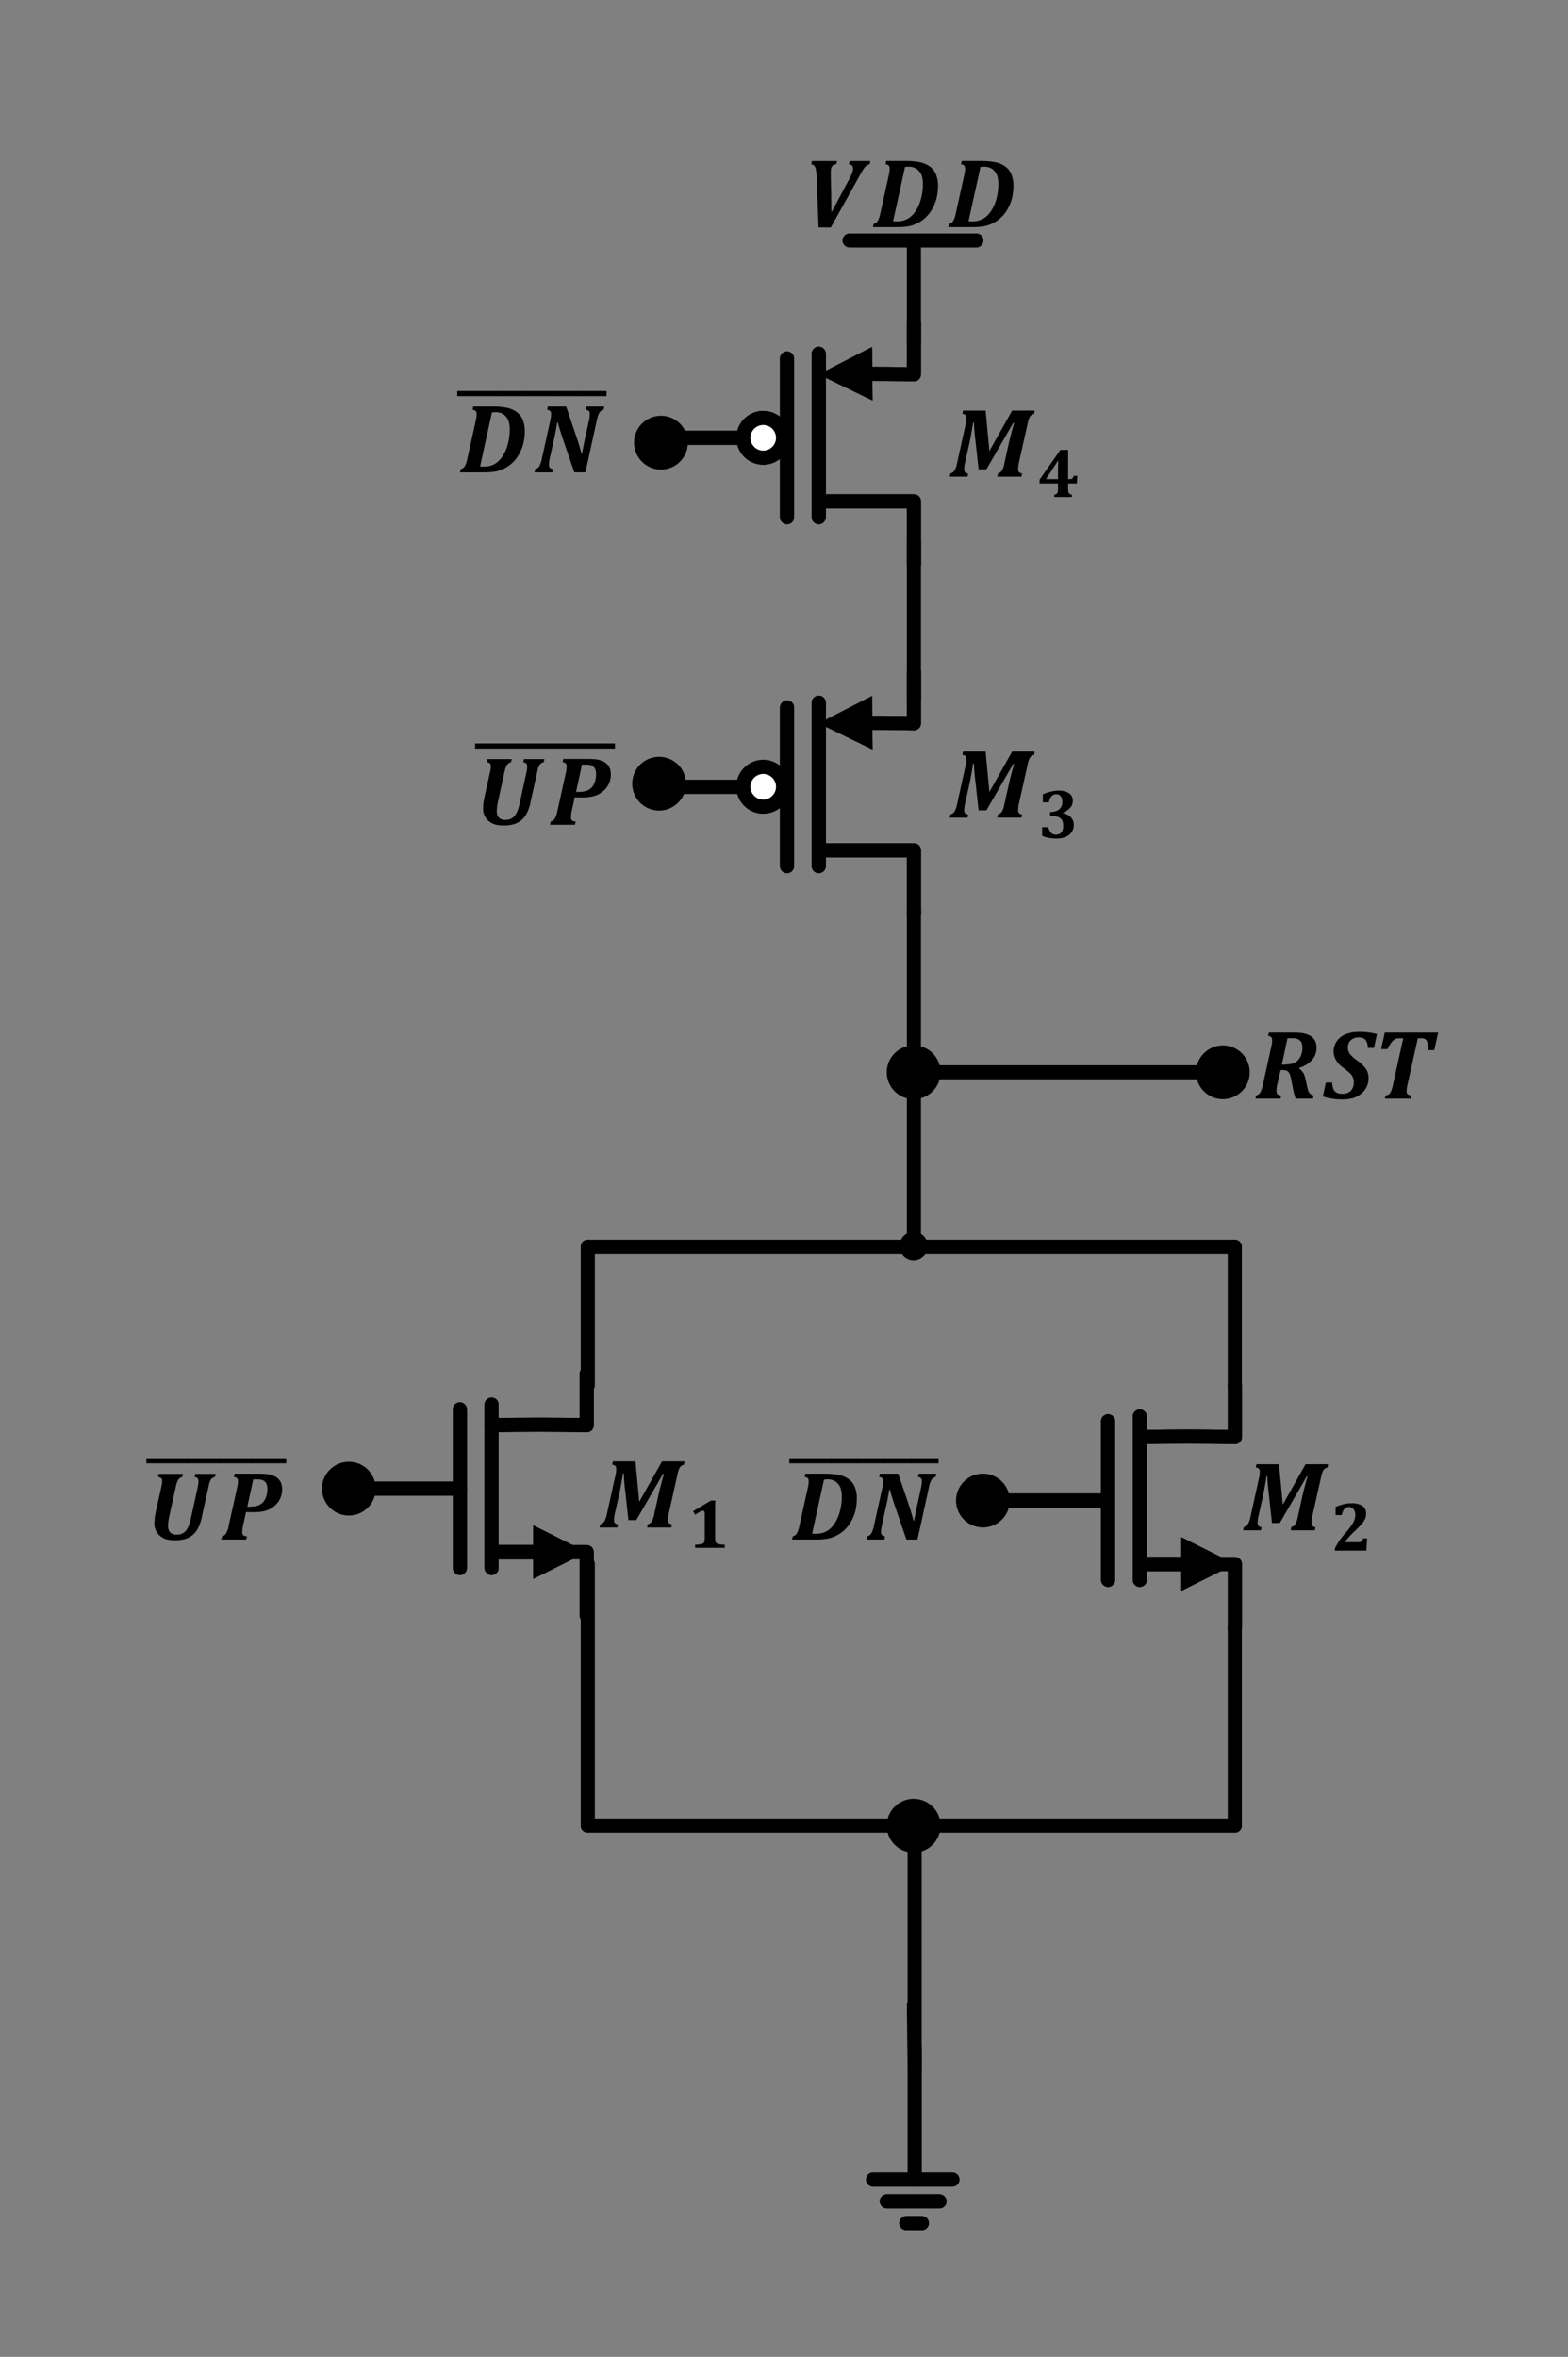 <svg xmlns="http://www.w3.org/2000/svg" xmlns:xlink="http://www.w3.org/1999/xlink" width="296.64" height="445.76" viewBox="0 0 222.48 334.32"><rect x="0" y="0" width="222.48" height="334.32" fill="#808080" stroke="none"/><clipPath id="a"><path transform="matrix(1 0 0 -1 0 334.32)" d="M0 334.32h222.48V0H0" fill-rule="evenodd"/></clipPath><g clip-path="url(#a)"><path stroke-width="2" stroke-linecap="round" stroke-linejoin="round" fill="none" stroke="#000" d="M129.77 290.605v18.563"/></g><path stroke-width="2" stroke-linecap="round" stroke-linejoin="round" fill="none" stroke="#000" d="M123.88 309.168h11.25M125.83 312.261h7.47M128.59 315.355h2.21"/><clipPath id="b"><path transform="matrix(1 0 0 -1 0 334.32)" d="M0 334.32h222.48V0H0" fill-rule="evenodd"/></clipPath><g clip-path="url(#b)"><path stroke-width="2" stroke-linecap="round" stroke-linejoin="round" fill="none" stroke="#000" d="M129.77 290.605v18.563"/></g><path stroke-width="2" stroke-linecap="round" stroke-linejoin="round" fill="none" stroke="#000" d="M123.88 309.168h11.25M125.83 312.261h7.47M128.59 315.355h2.21"/><clipPath id="c"><path transform="matrix(1 0 0 -1 0 334.32)" d="M0 334.32h222.48V0H0" fill-rule="evenodd"/></clipPath><g clip-path="url(#c)"><path stroke-width="2" stroke-linecap="round" stroke-linejoin="round" fill="none" stroke="#000" d="m129.77 292.855-.1-8.437"/></g><clipPath id="d"><path transform="matrix(1 0 0 -1 0 334.32)" d="M0 334.32h222.48V0H0" fill-rule="evenodd"/></clipPath><g clip-path="url(#d)"><path stroke-width="2" stroke-linecap="round" stroke-linejoin="round" fill="none" stroke="#000" d="M129.67 48.61V34.67"/></g><path stroke-width="2" stroke-linecap="round" stroke-linejoin="round" fill="none" stroke="#000" d="M120.54 34.11h18"/><clipPath id="e"><path transform="matrix(1 0 0 -1 0 334.32)" d="M114.45 315.32h30.1v-25.71h-30.1v25.71z" fill-rule="evenodd"/></clipPath><g clip-path="url(#e)"><clipPath id="f"><path transform="matrix(.996 0 0 -.994 114.45 44.71)" d="M0 0h30.21v25.867H0z" fill-rule="evenodd"/></clipPath><g clip-path="url(#f)"><clipPath id="g"><path transform="matrix(.996 0 0 -.994 114.45 44.71)" d="M0 .02h30.264v25.847H0z" fill-rule="evenodd"/></clipPath><g clip-path="url(#g)"><symbol id="h"><path d="M.366.457a.83.83 0 0 1 .047.095.137.137 0 0 1 .008.045c0 .024-.013.037-.041.04L.387.67h.208L.588.638a.08.08 0 0 1-.03-.014.11.11 0 0 1-.025-.025A.58.58 0 0 1 .5.545L.197 0H.074l-.02.522a.517.517 0 0 1-.005.05.133.133 0 0 1-.009.036.046.046 0 0 1-.016.02.051.051 0 0 1-.024.01L.007.67H.26L.252.638A.062.062 0 0 1 .22.627.053.053 0 0 1 .202.602.168.168 0 0 1 .197.555V.511L.201.34.203.16h.005l.158.297z"/></symbol><symbol id="i"><path d="m0 0 .007.032a.07.07 0 0 1 .04.028.231.231 0 0 1 .026.072l.089.403c.004.019.006.038.006.057 0 .013-.003.023-.01.03-.006.006-.016.01-.03.012l.006.033h.198a.752.752 0 0 0 .129-.01.273.273 0 0 0 .08-.026.206.206 0 0 0 .058-.042A.197.197 0 0 0 .64.518a.29.29 0 0 0 .015-.1.52.52 0 0 0-.014-.125.43.43 0 0 0-.044-.11A.348.348 0 0 0 .36.009.666.666 0 0 0 .24 0H0m.202.06A.437.437 0 0 1 .238.058c.042 0 .078.008.109.025.03.016.057.041.08.075a.402.402 0 0 1 .056.125.55.55 0 0 1 .02.148.274.274 0 0 1-.01.084A.143.143 0 0 1 .46.57.109.109 0 0 1 .416.6.162.162 0 0 1 .36.61L.323.607.203.06z"/></symbol><use xlink:href="#h" transform="matrix(14.086 0 0 -14.051 115.103 32.263)"/><use xlink:href="#i" transform="matrix(14.086 0 0 -14.051 123.857 32.215)"/><use xlink:href="#i" transform="matrix(14.086 0 0 -14.051 134.562 32.215)"/></g><clipPath id="j"><path transform="matrix(.996 0 0 -.994 114.45 44.71)" d="M0 .02h30.264v25.847H0z" fill-rule="evenodd"/></clipPath><g clip-path="url(#j)"><symbol id="k"><path d="M0 0z"/></symbol><use xlink:href="#k" transform="matrix(14.086 0 0 -14.051 144.608 32.215)"/></g></g></g><clipPath id="l"><path transform="matrix(1 0 0 -1 0 334.32)" d="M0 334.32h222.48V0H0" fill-rule="evenodd"/></clipPath><g clip-path="url(#l)"><path stroke-width="2" stroke-linecap="round" stroke-linejoin="round" fill="none" stroke="#000" d="M175.2 230.86v28.106"/></g><clipPath id="m"><path transform="matrix(1 0 0 -1 0 334.32)" d="M0 334.32h222.48V0H0" fill-rule="evenodd"/></clipPath><g clip-path="url(#m)"><path stroke-width="2" stroke-linecap="round" stroke-linejoin="round" fill="none" stroke="#000" d="M175.2 196.54v-19.68"/></g><clipPath id="n"><path transform="matrix(1 0 0 -1 0 334.32)" d="M0 334.32h222.48V0H0" fill-rule="evenodd"/></clipPath><g clip-path="url(#n)"><path stroke-width="2" stroke-linecap="round" stroke-linejoin="round" fill="none" stroke="#000" d="M83.4 196.54v-19.68"/></g><path d="M46.687 211.17c0-1.56 1.26-2.81 2.813-2.81a2.806 2.806 0 0 1 2.812 2.81 2.812 2.812 0 0 1-5.625 0z" fill-rule="evenodd"/><path stroke-width="2" stroke-linecap="round" stroke-linejoin="round" fill="none" stroke="#000" d="M46.687 211.17c0-1.56 1.26-2.81 2.813-2.81a2.806 2.806 0 0 1 2.812 2.81 2.812 2.812 0 0 1-5.625 0z"/><path d="M136.65 212.86c0-1.56 1.26-2.82 2.81-2.82a2.815 2.815 0 0 1 0 5.63c-1.55 0-2.81-1.26-2.81-2.81z" fill-rule="evenodd"/><path stroke-width="2" stroke-linecap="round" stroke-linejoin="round" fill="none" stroke="#000" d="M136.65 212.86c0-1.56 1.26-2.82 2.81-2.82a2.815 2.815 0 0 1 0 5.63c-1.55 0-2.81-1.26-2.81-2.81z"/><clipPath id="o"><path transform="matrix(1 0 0 -1 0 334.32)" d="M0 334.32h222.48V0H0" fill-rule="evenodd"/></clipPath><g clip-path="url(#o)"><path stroke-width="2" stroke-linecap="round" stroke-linejoin="round" fill="none" stroke="#000" d="M83.4 258.966V221.86"/></g><clipPath id="p"><path transform="matrix(1 0 0 -1 0 334.32)" d="M0 334.32h222.48V0H0" fill-rule="evenodd"/></clipPath><g clip-path="url(#p)"><path stroke-width="2" stroke-linecap="round" stroke-linejoin="round" fill="none" stroke="#000" d="M129.67 99.36v-22.5"/></g><path d="M90.971 62.79a2.812 2.812 0 0 1 5.625 0c0 1.56-1.26 2.82-2.813 2.82a2.814 2.814 0 0 1-2.812-2.82z" fill-rule="evenodd"/><path stroke-width="2" stroke-linecap="round" stroke-linejoin="round" fill="none" stroke="#000" d="M90.971 62.79a2.812 2.812 0 0 1 5.625 0c0 1.56-1.26 2.82-2.813 2.82a2.814 2.814 0 0 1-2.812-2.82z"/><path d="M90.708 111.17c0-1.56 1.259-2.81 2.813-2.81a2.806 2.806 0 0 1 2.812 2.81 2.812 2.812 0 0 1-5.625 0z" fill-rule="evenodd"/><path stroke-width="2" stroke-linecap="round" stroke-linejoin="round" fill="none" stroke="#000" d="M90.708 111.17c0-1.56 1.259-2.81 2.813-2.81a2.806 2.806 0 0 1 2.812 2.81 2.812 2.812 0 0 1-5.625 0zM83.4 258.966h91.8"/><clipPath id="q"><path transform="matrix(1 0 0 -1 0 334.32)" d="M0 334.32h222.48V0H0" fill-rule="evenodd"/></clipPath><g clip-path="url(#q)"><path stroke-width="2" stroke-linecap="round" stroke-linejoin="round" fill="none" stroke="#000" d="M129.77 290.605v-31.639"/></g><path d="M126.82 258.98a2.814 2.814 0 0 1 5.63 0 2.815 2.815 0 0 1-5.63 0z" fill-rule="evenodd"/><path stroke-width="2" stroke-linecap="round" stroke-linejoin="round" fill="none" stroke="#000" d="M126.82 258.98a2.814 2.814 0 0 1 5.63 0 2.815 2.815 0 0 1-5.63 0z"/><clipPath id="r"><path transform="matrix(1 0 0 -1 0 334.32)" d="M0 334.32h222.48V0H0" fill-rule="evenodd"/></clipPath><g clip-path="url(#r)"><path stroke-width="2" stroke-linecap="round" stroke-linejoin="round" fill="none" stroke="#000" d="M129.67 129.17v46.56"/></g><path stroke-width="2" stroke-linecap="round" stroke-linejoin="round" fill="none" stroke="#000" d="M83.4 176.86h91.8"/><path d="M128.65 176.71c0-.54.44-.98.99-.98.54 0 .98.44.98.98a.986.986 0 1 1-1.97 0z" fill-rule="evenodd"/><path stroke-width="2" stroke-linecap="round" stroke-linejoin="round" fill="none" stroke="#000" d="M128.65 176.71c0-.54.44-.98.99-.98.54 0 .98.44.98.98a.986.986 0 1 1-1.97 0z"/><clipPath id="s"><path transform="matrix(1 0 0 -1 0 334.32)" d="M109.96 129.34h25.2v-26.02h-25.2v26.02z" fill-rule="evenodd"/></clipPath><g clip-path="url(#s)"><clipPath id="t"><path transform="matrix(.996 0 0 -.994 109.96 231)" d="M0 0h25.308v26.179H0z" fill-rule="evenodd"/></clipPath><g clip-path="url(#t)"><clipPath id="u"><path transform="matrix(.996 0 0 -.994 109.96 231)" d="M0 .043h25.344V26.18H0z" fill-rule="evenodd"/></clipPath><g clip-path="url(#u)"><use xlink:href="#i" transform="matrix(14.028 0 0 -14.004 112.382 218.385)"/></g><clipPath id="v"><path transform="matrix(.996 0 0 -.994 109.96 231)" d="M0 .043h25.344V26.18H0z" fill-rule="evenodd"/></clipPath><g clip-path="url(#v)"><symbol id="w"><path d="M.134.667H.32L.414.39C.44.315.46.25.475.19h.006c.01.057.022.12.038.188l.034.157a.27.27 0 0 1 .006.057c0 .013-.003.023-.01.03C.543.628.533.632.52.634l.006.033h.18L.698.634a.07.07 0 0 1-.04-.027.231.231 0 0 1-.026-.072L.515 0H.403L.286.341a2.763 2.763 0 0 0-.05.164H.229A2.52 2.52 0 0 0 .187.291L.152.131A.31.31 0 0 1 .146.076c0-.014.003-.024.01-.03a.056.056 0 0 1 .03-.013L.18 0H0l.007.032a.07.07 0 0 1 .04.028.231.231 0 0 1 .026.072l.089.403c.004.019.006.038.006.057 0 .013-.003.023-.01.03-.006.006-.016.01-.03.012l.006.033z"/></symbol><use xlink:href="#w" transform="matrix(14.028 0 0 -14.004 122.954 218.385)"/></g><clipPath id="x"><path transform="matrix(.996 0 0 -.994 109.96 231)" d="M0 .043h8.088V26.18H0z" fill-rule="evenodd"/></clipPath><g clip-path="url(#x)"><symbol id="y"><path d="M.43 0H0v.052h.43V0z"/></symbol><use xlink:href="#y" transform="matrix(14.028 0 0 -14.004 111.991 207.576)"/></g><clipPath id="z"><path transform="matrix(.996 0 0 -.994 109.96 231)" d="M7.968.043h3.864V26.18H7.968z" fill-rule="evenodd"/></clipPath><g clip-path="url(#z)"><use xlink:href="#y" transform="matrix(14.028 0 0 -14.004 115.72 207.576)"/></g><clipPath id="A"><path transform="matrix(.996 0 0 -.994 109.96 231)" d="M11.712.043h3.96V26.18h-3.96z" fill-rule="evenodd"/></clipPath><g clip-path="url(#A)"><use xlink:href="#y" transform="matrix(14.028 0 0 -14.004 119.567 207.576)"/></g><clipPath id="B"><path transform="matrix(.996 0 0 -.994 109.96 231)" d="M15.552.043h3.864V26.18h-3.864z" fill-rule="evenodd"/></clipPath><g clip-path="url(#B)"><use xlink:href="#y" transform="matrix(14.028 0 0 -14.004 123.295 207.576)"/></g><clipPath id="C"><path transform="matrix(.996 0 0 -.994 109.96 231)" d="M19.296.043h6.048V26.18h-6.048z" fill-rule="evenodd"/></clipPath><g clip-path="url(#C)"><use xlink:href="#y" transform="matrix(14.028 0 0 -14.004 127.142 207.576)"/></g></g></g><clipPath id="D"><path transform="matrix(1 0 0 -1 0 334.32)" d="M18 129.34h25.2v-26.02H18v26.02z" fill-rule="evenodd"/></clipPath><g clip-path="url(#D)"><clipPath id="E"><path transform="matrix(.996 0 0 -.994 18 231)" d="M0 0h25.308v26.179H0z" fill-rule="evenodd"/></clipPath><g clip-path="url(#E)"><clipPath id="F"><path transform="matrix(.996 0 0 -.994 18 231)" d="M0 .043h25.344V26.18H0z" fill-rule="evenodd"/></clipPath><g clip-path="url(#F)"><symbol id="G"><path d="M.481.24A.462.462 0 0 0 .443.127.23.23 0 0 0 .386.053.213.213 0 0 0 .31.013.392.392 0 0 0 .123.01a.183.183 0 0 0-.064.033A.16.16 0 0 0 0 .176L.003.23C.006.248.011.277.02.317l.05.225A.26.26 0 0 1 .078.6c0 .013-.003.023-.01.03C.061.635.051.64.037.641l.006.032H.29L.282.642a.07.07 0 0 1-.04-.027.231.231 0 0 1-.026-.073L.15.243A.524.524 0 0 1 .138.147C.138.117.145.095.16.08.174.065.196.057.224.057c.027 0 .05.006.069.018.019.012.033.03.044.051a.372.372 0 0 1 .03.087l.072.33A.22.22 0 0 1 .445.6c0 .013-.003.023-.01.03C.43.635.42.64.406.641l.007.032H.62L.613.642A.072.072 0 0 1 .57.614.225.225 0 0 1 .547.542L.48.24z"/></symbol><symbol id="H"><path d="M.378.667A.807.807 0 0 0 .46.663.223.223 0 0 0 .522.648a.15.15 0 0 0 .051-.03.12.12 0 0 0 .031-.045.16.16 0 0 0 .011-.06A.215.215 0 0 0 .537.34.25.25 0 0 0 .444.29.485.485 0 0 0 .315.277H.3c-.02 0-.037 0-.05.002L.218.132A.31.31 0 0 1 .212.075C.212.06.216.049.223.043A.064.064 0 0 1 .26.033L.252 0H0l.007.032a.07.07 0 0 1 .04.028.231.231 0 0 1 .026.072l.089.403c.004.019.006.038.006.057 0 .013-.003.023-.01.03-.006.006-.016.01-.03.012l.006.033h.244M.288.333c.045 0 .08.007.104.021a.135.135 0 0 1 .055.063c.012.028.019.06.019.094C.466.544.458.57.442.585.427.601.403.609.371.609a.99.99 0 0 1-.048 0L.263.332H.29z"/></symbol><use xlink:href="#G" transform="matrix(14.028 0 0 -14.004 21.91 218.494)"/><use xlink:href="#H" transform="matrix(14.028 0 0 -14.004 31.402 218.385)"/></g><clipPath id="I"><path transform="matrix(.996 0 0 -.994 18 231)" d="M0 .043h8.808V26.18H0z" fill-rule="evenodd"/></clipPath><g clip-path="url(#I)"><use xlink:href="#y" transform="matrix(14.028 0 0 -14.004 20.772 207.576)"/></g><clipPath id="J"><path transform="matrix(.996 0 0 -.994 18 231)" d="M8.688.043h4.704V26.18H8.688z" fill-rule="evenodd"/></clipPath><g clip-path="url(#J)"><use xlink:href="#y" transform="matrix(14.028 0 0 -14.004 25.336 207.576)"/></g><clipPath id="K"><path transform="matrix(.996 0 0 -.994 18 231)" d="M13.272.043h4.704V26.18h-4.704z" fill-rule="evenodd"/></clipPath><g clip-path="url(#K)"><use xlink:href="#y" transform="matrix(14.028 0 0 -14.004 29.9 207.576)"/></g><clipPath id="L"><path transform="matrix(.996 0 0 -.994 18 231)" d="M17.856.043h7.488V26.18h-7.488z" fill-rule="evenodd"/></clipPath><g clip-path="url(#L)"><use xlink:href="#y" transform="matrix(14.028 0 0 -14.004 34.585 207.576)"/></g></g></g><clipPath id="M"><path transform="matrix(1 0 0 -1 0 334.32)" d="M64.64 230.74h25.2v-26.03h-25.2v26.03z" fill-rule="evenodd"/></clipPath><g clip-path="url(#M)"><clipPath id="N"><path transform="matrix(.996 0 0 -.994 64.64 129.61)" d="M0 0h25.308v26.179H0z" fill-rule="evenodd"/></clipPath><g clip-path="url(#N)"><clipPath id="O"><path transform="matrix(.996 0 0 -.994 64.64 129.61)" d="M0 .043h25.344V26.18H0z" fill-rule="evenodd"/></clipPath><g clip-path="url(#O)"><use xlink:href="#G" transform="matrix(14.028 0 0 -14.004 68.55 117.104)"/><use xlink:href="#H" transform="matrix(14.028 0 0 -14.004 78.042 116.995)"/></g><clipPath id="P"><path transform="matrix(.996 0 0 -.994 64.64 129.61)" d="M0 .043h8.808V26.18H0z" fill-rule="evenodd"/></clipPath><g clip-path="url(#P)"><use xlink:href="#y" transform="matrix(14.028 0 0 -14.004 67.412 106.186)"/></g><clipPath id="Q"><path transform="matrix(.996 0 0 -.994 64.64 129.61)" d="M8.688.043h4.704V26.18H8.688z" fill-rule="evenodd"/></clipPath><g clip-path="url(#Q)"><use xlink:href="#y" transform="matrix(14.028 0 0 -14.004 71.976 106.186)"/></g><clipPath id="R"><path transform="matrix(.996 0 0 -.994 64.64 129.61)" d="M13.272.043h4.704V26.18h-4.704z" fill-rule="evenodd"/></clipPath><g clip-path="url(#R)"><use xlink:href="#y" transform="matrix(14.028 0 0 -14.004 76.54 106.186)"/></g><clipPath id="S"><path transform="matrix(.996 0 0 -.994 64.64 129.61)" d="M17.856.043h7.488V26.18h-7.488z" fill-rule="evenodd"/></clipPath><g clip-path="url(#S)"><use xlink:href="#y" transform="matrix(14.028 0 0 -14.004 81.225 106.186)"/></g></g></g><clipPath id="T"><path transform="matrix(1 0 0 -1 0 334.32)" d="M62.846 254.7h25.2v26.022h-25.2z" fill-rule="evenodd"/></clipPath><g clip-path="url(#T)"><clipPath id="U"><path transform="matrix(.996 0 0 -.994 62.846 79.62)" d="M0 0h25.308v26.179H0z" fill-rule="evenodd"/></clipPath><g clip-path="url(#U)"><clipPath id="V"><path transform="matrix(.996 0 0 -.994 62.846 79.62)" d="M0 .043h25.344V26.18H0z" fill-rule="evenodd"/></clipPath><g clip-path="url(#V)"><use xlink:href="#i" transform="matrix(14.028 0 0 -14.004 65.268 67.005)"/></g><clipPath id="W"><path transform="matrix(.996 0 0 -.994 62.846 79.62)" d="M0 .043h25.344V26.18H0z" fill-rule="evenodd"/></clipPath><g clip-path="url(#W)"><use xlink:href="#w" transform="matrix(14.028 0 0 -14.004 75.84 67.005)"/></g><clipPath id="X"><path transform="matrix(.996 0 0 -.994 62.846 79.62)" d="M0 .043h8.088V26.18H0z" fill-rule="evenodd"/></clipPath><g clip-path="url(#X)"><use xlink:href="#y" transform="matrix(14.028 0 0 -14.004 64.877 56.196)"/></g><clipPath id="Y"><path transform="matrix(.996 0 0 -.994 62.846 79.62)" d="M7.968.043h3.864V26.18H7.968z" fill-rule="evenodd"/></clipPath><g clip-path="url(#Y)"><use xlink:href="#y" transform="matrix(14.028 0 0 -14.004 68.605 56.196)"/></g><clipPath id="Z"><path transform="matrix(.996 0 0 -.994 62.846 79.62)" d="M11.712.043h3.96V26.18h-3.96z" fill-rule="evenodd"/></clipPath><g clip-path="url(#Z)"><use xlink:href="#y" transform="matrix(14.028 0 0 -14.004 72.453 56.196)"/></g><clipPath id="aa"><path transform="matrix(.996 0 0 -.994 62.846 79.62)" d="M15.552.043h3.864V26.18h-3.864z" fill-rule="evenodd"/></clipPath><g clip-path="url(#aa)"><use xlink:href="#y" transform="matrix(14.028 0 0 -14.004 76.18 56.196)"/></g><clipPath id="ab"><path transform="matrix(.996 0 0 -.994 62.846 79.62)" d="M19.296.043h6.048V26.18h-6.048z" fill-rule="evenodd"/></clipPath><g clip-path="url(#ab)"><use xlink:href="#y" transform="matrix(14.028 0 0 -14.004 80.028 56.196)"/></g></g></g><path stroke-width="2" stroke-linecap="round" stroke-linejoin="round" fill="none" stroke="#000" d="M129.67 152.11h44.4"/><path d="M170.7 152.11c0-1.56 1.26-2.82 2.81-2.82 1.56 0 2.81 1.26 2.81 2.82 0 1.55-1.25 2.81-2.81 2.81-1.55 0-2.81-1.26-2.81-2.81z" fill-rule="evenodd"/><path stroke-width="2" stroke-linecap="round" stroke-linejoin="round" fill="none" stroke="#000" d="M170.7 152.11c0-1.56 1.26-2.82 2.81-2.82 1.56 0 2.81 1.26 2.81 2.82 0 1.55-1.25 2.81-2.81 2.81-1.55 0-2.81-1.26-2.81-2.81z"/><path d="M126.82 152.11a2.815 2.815 0 1 1 5.63-.01 2.815 2.815 0 0 1-5.63.01z" fill-rule="evenodd"/><path stroke-width="2" stroke-linecap="round" stroke-linejoin="round" fill="none" stroke="#000" d="M126.82 152.11a2.815 2.815 0 1 1 5.63-.01 2.815 2.815 0 0 1-5.63.01z"/><clipPath id="ac"><path transform="matrix(1 0 0 -1 0 334.32)" d="M177.74 165.98h26.419v25.71H177.74z" fill-rule="evenodd"/></clipPath><g clip-path="url(#ac)"><clipPath id="ad"><path transform="matrix(.996 0 0 -.994 177.74 168.34)" d="M0 0h26.527v25.867H0z" fill-rule="evenodd"/></clipPath><g clip-path="url(#ad)"><clipPath id="ae"><path transform="matrix(.996 0 0 -.994 177.74 168.34)" d="M0 .02h26.52v25.847H0z" fill-rule="evenodd"/></clipPath><g clip-path="url(#ae)"><symbol id="af"><path d="M.44.305A.181.181 0 0 0 .482.26.21.21 0 0 0 .505.194L.52.126A.318.318 0 0 1 .534.073a.078.078 0 0 1 .02-.026.083.083 0 0 1 .032-.015L.58 0H.405a.78.78 0 0 0-.028.109l-.016.08a.27.27 0 0 1-.016.059.067.067 0 0 1-.023.03.069.069 0 0 1-.038.01h-.03L.217.131A.34.34 0 0 1 .212.075C.212.06.216.049.223.043A.064.064 0 0 1 .26.033L.252 0H0l.007.032a.07.07 0 0 1 .04.028.231.231 0 0 1 .026.072l.089.403c.004.019.006.038.006.057 0 .013-.003.023-.01.03-.006.006-.016.01-.03.012l.006.033h.244A.801.801 0 0 0 .46.663.23.23 0 0 0 .523.648.153.153 0 0 0 .573.62.12.12 0 0 0 .605.575.187.187 0 0 0 .571.391.296.296 0 0 0 .44.31V.305m-.142.04c.042 0 .075.006.098.018a.14.14 0 0 1 .057.06.195.195 0 0 1 .02.092C.473.547.466.57.45.585.433.603.408.61.373.61h-.05L.266.343h.03z"/></symbol><symbol id="ag"><path d="M.094.17A.176.176 0 0 1 .107.103.073.073 0 0 1 .141.067a.133.133 0 0 1 .056-.01c.036 0 .064.01.084.03.02.02.031.05.031.086a.12.12 0 0 1-.04.092.616.616 0 0 1-.07.057.251.251 0 0 0-.07.076.174.174 0 0 0-.007.163.18.18 0 0 0 .049.064c.022.019.049.033.082.042.033.01.071.015.115.015A.695.695 0 0 0 .545.66l-.03-.14H.453C.452.557.444.584.43.6.416.618.394.626.362.626a.114.114 0 0 1-.08-.028.098.098 0 0 1-.03-.076C.251.5.258.477.274.457A.364.364 0 0 1 .347.392.466.466 0 0 0 .414.333.18.18 0 0 0 .449.28.2.2 0 0 0 .386.057a.246.246 0 0 0-.08-.043A.398.398 0 0 0 .188 0 .603.603 0 0 0 0 .03l.03.14h.064z"/></symbol><symbol id="ah"><path d="M.575.667.536.49H.474a.342.342 0 0 1-.007.075.06.06 0 0 1-.019.033.053.053 0 0 1-.036.011H.37L.264.132A.36.36 0 0 1 .257.075C.257.06.261.049.27.043a.064.064 0 0 1 .036-.01L.298 0h-.26l.007.032A.07.07 0 0 1 .08.045.071.071 0 0 1 .1.074a.327.327 0 0 1 .018.058l.105.477H.184A.098.098 0 0 1 .141.601.116.116 0 0 1 .104.567.315.315 0 0 1 .064.5H0l.037.167h.538z"/></symbol><use xlink:href="#af" transform="matrix(14.079 0 0 -14.051 178.132 155.845)"/><use xlink:href="#ag" transform="matrix(14.079 0 0 -14.051 187.698 155.955)"/><use xlink:href="#ah" transform="matrix(14.079 0 0 -14.051 195.96 155.845)"/></g></g></g><path stroke-width="2" stroke-linecap="round" stroke-linejoin="round" fill="none" stroke="#000" d="M83.25 194.86v7.31c-4.499-.1-9.001-.1-13.5 0"/><clipPath id="ai"><path transform="matrix(1 0 0 -1 0 334.32)" d="M0 334.32h222.48V0H0" fill-rule="evenodd"/></clipPath><g clip-path="url(#ai)"><path stroke-width="2" stroke-linecap="round" stroke-linejoin="round" fill="none" stroke="#000" d="M69.75 199.24v23.18"/></g><path stroke-width="2" stroke-linecap="round" stroke-linejoin="round" fill="none" stroke="#000" d="M69.75 220.17h13.5v9"/><clipPath id="aj"><path transform="matrix(1 0 0 -1 0 334.32)" d="M0 334.32h222.48V0H0" fill-rule="evenodd"/></clipPath><g clip-path="url(#aj)"><path stroke-width="2" stroke-linecap="round" stroke-linejoin="round" fill="none" stroke="#000" d="M65.25 199.92v22.5"/></g><path stroke-width="2" stroke-linecap="round" stroke-linejoin="round" fill="none" stroke="#000" d="M47.25 211.17h18M69.825 220.17H76.6"/><path d="m75.65 216.37 7.6 3.8-7.6 3.8v-7.6z" fill-rule="evenodd"/><path stroke-width="2" stroke-linecap="round" stroke-linejoin="round" fill="none" stroke="#000" d="M83.25 194.86v7.31c-4.499-.1-9.001-.1-13.5 0"/><clipPath id="ak"><path transform="matrix(1 0 0 -1 0 334.32)" d="M0 334.32h222.48V0H0" fill-rule="evenodd"/></clipPath><g clip-path="url(#ak)"><path stroke-width="2" stroke-linecap="round" stroke-linejoin="round" fill="none" stroke="#000" d="M69.75 199.24v23.18"/></g><path stroke-width="2" stroke-linecap="round" stroke-linejoin="round" fill="none" stroke="#000" d="M69.75 220.17h13.5v9"/><clipPath id="al"><path transform="matrix(1 0 0 -1 0 334.32)" d="M0 334.32h222.48V0H0" fill-rule="evenodd"/></clipPath><g clip-path="url(#al)"><path stroke-width="2" stroke-linecap="round" stroke-linejoin="round" fill="none" stroke="#000" d="M65.25 199.92v22.5"/></g><path stroke-width="2" stroke-linecap="round" stroke-linejoin="round" fill="none" stroke="#000" d="M47.25 211.17h18M69.825 220.17H76.6"/><path d="m75.65 216.37 7.6 3.8-7.6 3.8v-7.6z" fill-rule="evenodd"/><path stroke-width="2" stroke-linecap="round" stroke-linejoin="round" fill="none" stroke="#000" d="M129.67 45.79v7.32c-2.28-.06-4.57-.08-6.85-.08"/><path d="m123.81 56.82-7.64-3.71 7.56-3.89.08 7.6z" fill-rule="evenodd"/><clipPath id="am"><path transform="matrix(1 0 0 -1 0 334.32)" d="M0 334.32h222.48V0H0" fill-rule="evenodd"/></clipPath><g clip-path="url(#am)"><path stroke-width="2" stroke-linecap="round" stroke-linejoin="round" fill="none" stroke="#000" d="M116.17 50.18v23.18"/></g><path stroke-width="2" stroke-linecap="round" stroke-linejoin="round" fill="none" stroke="#000" d="M116.17 71.11h13.5v9"/><clipPath id="an"><path transform="matrix(1 0 0 -1 0 334.32)" d="M0 334.32h222.48V0H0" fill-rule="evenodd"/></clipPath><g clip-path="url(#an)"><path stroke-width="2" stroke-linecap="round" stroke-linejoin="round" fill="none" stroke="#000" d="M111.67 50.86v22.5"/></g><path stroke-width="2" stroke-linecap="round" stroke-linejoin="round" fill="none" stroke="#000" d="M93.671 62.11h17.999"/><path d="M111.11 62.11a2.815 2.815 0 1 0-5.63-.01 2.815 2.815 0 0 0 5.63.01z" fill="#fff" fill-rule="evenodd"/><path stroke-width="2" stroke-linecap="round" stroke-linejoin="round" fill="none" stroke="#000" d="M111.11 62.11a2.815 2.815 0 1 0-5.63-.01 2.815 2.815 0 0 0 5.63.01zM129.67 45.79v7.32c-2.28-.06-4.57-.08-6.85-.08"/><path d="m123.81 56.82-7.64-3.71 7.56-3.89.08 7.6z" fill-rule="evenodd"/><clipPath id="ao"><path transform="matrix(1 0 0 -1 0 334.32)" d="M0 334.32h222.48V0H0" fill-rule="evenodd"/></clipPath><g clip-path="url(#ao)"><path stroke-width="2" stroke-linecap="round" stroke-linejoin="round" fill="none" stroke="#000" d="M116.17 50.18v23.18"/></g><path stroke-width="2" stroke-linecap="round" stroke-linejoin="round" fill="none" stroke="#000" d="M116.17 71.11h13.5v9"/><clipPath id="ap"><path transform="matrix(1 0 0 -1 0 334.32)" d="M0 334.32h222.48V0H0" fill-rule="evenodd"/></clipPath><g clip-path="url(#ap)"><path stroke-width="2" stroke-linecap="round" stroke-linejoin="round" fill="none" stroke="#000" d="M111.67 50.86v22.5"/></g><path stroke-width="2" stroke-linecap="round" stroke-linejoin="round" fill="none" stroke="#000" d="M93.671 62.11h17.999"/><path d="M111.11 62.11a2.815 2.815 0 1 0-5.63-.01 2.815 2.815 0 0 0 5.63.01z" fill="#fff" fill-rule="evenodd"/><path stroke-width="2" stroke-linecap="round" stroke-linejoin="round" fill="none" stroke="#000" d="M111.11 62.11a2.815 2.815 0 1 0-5.63-.01 2.815 2.815 0 0 0 5.63.01zM129.67 95.29v7.32c-2.28-.06-4.57-.08-6.85-.08"/><path d="m123.81 106.32-7.64-3.71 7.56-3.89.08 7.6z" fill-rule="evenodd"/><clipPath id="aq"><path transform="matrix(1 0 0 -1 0 334.32)" d="M0 334.32h222.48V0H0" fill-rule="evenodd"/></clipPath><g clip-path="url(#aq)"><path stroke-width="2" stroke-linecap="round" stroke-linejoin="round" fill="none" stroke="#000" d="M116.17 99.68v23.18"/></g><path stroke-width="2" stroke-linecap="round" stroke-linejoin="round" fill="none" stroke="#000" d="M116.17 120.61h13.5v9"/><clipPath id="ar"><path transform="matrix(1 0 0 -1 0 334.32)" d="M0 334.32h222.48V0H0" fill-rule="evenodd"/></clipPath><g clip-path="url(#ar)"><path stroke-width="2" stroke-linecap="round" stroke-linejoin="round" fill="none" stroke="#000" d="M111.67 100.36v22.5"/></g><path stroke-width="2" stroke-linecap="round" stroke-linejoin="round" fill="none" stroke="#000" d="M93.671 111.61h17.999"/><path d="M111.11 111.61a2.815 2.815 0 1 0-5.63-.01 2.815 2.815 0 0 0 5.63.01z" fill="#fff" fill-rule="evenodd"/><path stroke-width="2" stroke-linecap="round" stroke-linejoin="round" fill="none" stroke="#000" d="M111.11 111.61a2.815 2.815 0 1 0-5.63-.01 2.815 2.815 0 0 0 5.63.01zM129.67 95.29v7.32c-2.28-.06-4.57-.08-6.85-.08"/><path d="m123.81 106.32-7.64-3.71 7.56-3.89.08 7.6z" fill-rule="evenodd"/><clipPath id="as"><path transform="matrix(1 0 0 -1 0 334.32)" d="M0 334.32h222.48V0H0" fill-rule="evenodd"/></clipPath><g clip-path="url(#as)"><path stroke-width="2" stroke-linecap="round" stroke-linejoin="round" fill="none" stroke="#000" d="M116.17 99.68v23.18"/></g><path stroke-width="2" stroke-linecap="round" stroke-linejoin="round" fill="none" stroke="#000" d="M116.17 120.61h13.5v9"/><clipPath id="at"><path transform="matrix(1 0 0 -1 0 334.32)" d="M0 334.32h222.48V0H0" fill-rule="evenodd"/></clipPath><g clip-path="url(#at)"><path stroke-width="2" stroke-linecap="round" stroke-linejoin="round" fill="none" stroke="#000" d="M111.67 100.36v22.5"/></g><path stroke-width="2" stroke-linecap="round" stroke-linejoin="round" fill="none" stroke="#000" d="M93.671 111.61h17.999"/><path d="M111.11 111.61a2.815 2.815 0 1 0-5.63-.01 2.815 2.815 0 0 0 5.63.01z" fill="#fff" fill-rule="evenodd"/><path stroke-width="2" stroke-linecap="round" stroke-linejoin="round" fill="none" stroke="#000" d="M111.11 111.61a2.815 2.815 0 1 0-5.63-.01 2.815 2.815 0 0 0 5.63.01zM175.22 196.54v7.32c-4.5-.1-9-.1-13.5 0"/><clipPath id="au"><path transform="matrix(1 0 0 -1 0 334.32)" d="M0 334.32h222.48V0H0" fill-rule="evenodd"/></clipPath><g clip-path="url(#au)"><path stroke-width="2" stroke-linecap="round" stroke-linejoin="round" fill="none" stroke="#000" d="M161.72 200.93v23.18"/></g><path stroke-width="2" stroke-linecap="round" stroke-linejoin="round" fill="none" stroke="#000" d="M161.72 221.86h13.5v9"/><clipPath id="av"><path transform="matrix(1 0 0 -1 0 334.32)" d="M0 334.32h222.48V0H0" fill-rule="evenodd"/></clipPath><g clip-path="url(#av)"><path stroke-width="2" stroke-linecap="round" stroke-linejoin="round" fill="none" stroke="#000" d="M157.22 201.61v22.5"/></g><path stroke-width="2" stroke-linecap="round" stroke-linejoin="round" fill="none" stroke="#000" d="M139.22 212.86h18M161.79 221.86h6.78"/><path d="m167.62 218.06 7.6 3.8-7.6 3.8v-7.6z" fill-rule="evenodd"/><path stroke-width="2" stroke-linecap="round" stroke-linejoin="round" fill="none" stroke="#000" d="M175.22 196.54v7.32c-4.5-.1-9-.1-13.5 0"/><clipPath id="aw"><path transform="matrix(1 0 0 -1 0 334.32)" d="M0 334.32h222.48V0H0" fill-rule="evenodd"/></clipPath><g clip-path="url(#aw)"><path stroke-width="2" stroke-linecap="round" stroke-linejoin="round" fill="none" stroke="#000" d="M161.72 200.93v23.18"/></g><path stroke-width="2" stroke-linecap="round" stroke-linejoin="round" fill="none" stroke="#000" d="M161.72 221.86h13.5v9"/><clipPath id="ax"><path transform="matrix(1 0 0 -1 0 334.32)" d="M0 334.32h222.48V0H0" fill-rule="evenodd"/></clipPath><g clip-path="url(#ax)"><path stroke-width="2" stroke-linecap="round" stroke-linejoin="round" fill="none" stroke="#000" d="M157.22 201.61v22.5"/></g><path stroke-width="2" stroke-linecap="round" stroke-linejoin="round" fill="none" stroke="#000" d="M139.22 212.86h18M161.79 221.86h6.78"/><path d="m167.62 218.06 7.6 3.8-7.6 3.8v-7.6z" fill-rule="evenodd"/><clipPath id="ay"><path transform="matrix(1 0 0 -1 0 334.32)" d="M84.34 130.86h19.96v-25.71H84.34v25.71z" fill-rule="evenodd"/></clipPath><g clip-path="url(#ay)"><clipPath id="az"><path transform="matrix(.994 0 0 -.994 84.34 229.17)" d="M0 0h20.067v25.867H0z" fill-rule="evenodd"/></clipPath><g clip-path="url(#az)"><clipPath id="aA"><path transform="matrix(.994 0 0 -.994 84.34 229.17)" d="M0 .02h20.016v25.847H0z" fill-rule="evenodd"/></clipPath><g clip-path="url(#aA)"><symbol id="aB"><path d="M.362.667.4.259.63.667h.227L.852.634A.07.07 0 0 1 .81.607.231.231 0 0 1 .786.535L.696.132A.31.31 0 0 1 .69.075C.69.06.694.05.7.045A.056.056 0 0 1 .73.031L.724 0H.48l.006.032A.07.07 0 0 1 .526.06a.231.231 0 0 1 .025.072l.045.205A3.1 3.1 0 0 0 .65.542h-.01A3.88 3.88 0 0 0 .59.454L.37.074H.291L.259.367C.25.437.246.497.244.547H.236A3.695 3.695 0 0 0 .2.346L.152.131A.31.31 0 0 1 .146.075C.146.06.149.05.155.045A.056.056 0 0 1 .186.031L.179 0H0l.007.032a.07.07 0 0 1 .04.028.231.231 0 0 1 .026.072l.089.403c.004.019.006.038.006.057 0 .013-.003.023-.01.03-.006.006-.016.01-.03.012l.006.033h.228z"/></symbol><use xlink:href="#aB" transform="matrix(14.058 0 0 -14.051 85.076 216.675)"/></g><clipPath id="aC"><path transform="matrix(.994 0 0 -.994 84.34 229.17)" d="M0 .02h20.016v25.847H0z" fill-rule="evenodd"/></clipPath><g clip-path="url(#aC)"><symbol id="aD"><path d="M.314.136c0-.019.001-.033.003-.043A.056.056 0 0 1 .33.07.059.059 0 0 1 .352.056.216.216 0 0 1 .39.048.792.792 0 0 1 .45.044V0H.03v.044a.715.715 0 0 1 .076.007.096.096 0 0 1 .036.012.046.046 0 0 1 .018.024c.004.01.006.026.006.05v.352c0 .014-.003.023-.008.03a.025.025 0 0 1-.02.008.086.086 0 0 1-.035-.011A.794.794 0 0 1 .03.47L0 .52l.255.153h.062a2.211 2.211 0 0 1-.003-.13V.136z"/></symbol><use xlink:href="#aD" transform="matrix(9.977 0 0 -9.971 98.338 219.561)"/></g><clipPath id="aE"><path transform="matrix(.994 0 0 -.994 84.34 229.17)" d="M0 .02h20.016v25.847H0z" fill-rule="evenodd"/></clipPath><g clip-path="url(#aE)"><use xlink:href="#k" transform="matrix(14.058 0 0 -14.051 104.007 216.675)"/></g></g></g><clipPath id="aF"><path transform="matrix(1 0 0 -1 0 334.32)" d="M175.65 130.46h19.95v-25.71h-19.95v25.71z" fill-rule="evenodd"/></clipPath><g clip-path="url(#aF)"><clipPath id="aG"><path transform="matrix(.994 0 0 -.994 175.65 229.57)" d="M0 0h20.067v25.867H0z" fill-rule="evenodd"/></clipPath><g clip-path="url(#aG)"><clipPath id="aH"><path transform="matrix(.994 0 0 -.994 175.65 229.57)" d="M0 .02h20.016v25.847H0z" fill-rule="evenodd"/></clipPath><g clip-path="url(#aH)"><use xlink:href="#aB" transform="matrix(14.058 0 0 -14.051 176.386 217.075)"/></g><clipPath id="aI"><path transform="matrix(.994 0 0 -.994 175.65 229.57)" d="M0 .02h20.016v25.847H0z" fill-rule="evenodd"/></clipPath><g clip-path="url(#aI)"><symbol id="aJ"><path d="M.315.12C.337.12.352.12.363.124.373.127.38.133.387.14c.006.008.011.02.015.035h.056L.448 0H0v.032a.986.986 0 0 0 .154.223c.035.041.062.075.08.102a.362.362 0 0 1 .041.076C.285.456.29.48.29.506A.132.132 0 0 1 .265.59.078.078 0 0 1 .2.621C.147.621.113.583.098.506H.01v.116a.804.804 0 0 0 .128.042.5.5 0 0 0 .103.01.3.3 0 0 0 .117-.02.133.133 0 0 0 .066-.051.141.141 0 0 0 .02-.077A.176.176 0 0 0 .43.454.317.317 0 0 0 .38.378 1.52 1.52 0 0 0 .26.257 1.15 1.15 0 0 1 .143.125V.12h.173z"/></symbol><use xlink:href="#aJ" transform="matrix(9.977 0 0 -9.971 189.404 219.961)"/></g><clipPath id="aK"><path transform="matrix(.994 0 0 -.994 175.65 229.57)" d="M0 .02h20.016v25.847H0z" fill-rule="evenodd"/></clipPath><g clip-path="url(#aK)"><use xlink:href="#k" transform="matrix(14.058 0 0 -14.051 195.317 217.075)"/></g></g></g><clipPath id="aL"><path transform="matrix(1 0 0 -1 0 334.32)" d="M134.02 231.55h19.96v-25.71h-19.96v25.71z" fill-rule="evenodd"/></clipPath><g clip-path="url(#aL)"><clipPath id="aM"><path transform="matrix(.994 0 0 -.994 134.02 128.48)" d="M0 0h20.067v25.867H0z" fill-rule="evenodd"/></clipPath><g clip-path="url(#aM)"><clipPath id="aN"><path transform="matrix(.994 0 0 -.994 134.02 128.48)" d="M0 .02h20.016v25.847H0z" fill-rule="evenodd"/></clipPath><g clip-path="url(#aN)"><use xlink:href="#aB" transform="matrix(14.058 0 0 -14.051 134.756 115.985)"/></g><clipPath id="aO"><path transform="matrix(.994 0 0 -.994 134.02 128.48)" d="M0 .02h20.016v25.847H0z" fill-rule="evenodd"/></clipPath><g clip-path="url(#aO)"><symbol id="aP"><path d="M.01.514v.115a.578.578 0 0 0 .223.053C.295.682.344.67.381.645A.12.12 0 0 0 .436.54C.436.502.426.47.403.442A.291.291 0 0 0 .295.366V.36A.198.198 0 0 0 .407.304.152.152 0 0 0 .45.195a.186.186 0 0 0-.028-.1.184.184 0 0 0-.084-.07A.335.335 0 0 0 .201 0a.6.6 0 0 0-.108.01A.41.41 0 0 0 0 .038v.123h.088A.171.171 0 0 1 .128.08.094.094 0 0 1 .196.055c.069 0 .103.042.103.128C.3.229.287.263.263.285.239.308.202.32.153.32h-.04v.056c.057.002.1.015.13.04.029.023.044.059.044.105C.287.556.279.583.265.6.25.62.229.63.2.63a.087.087 0 0 1-.068-.03.17.17 0 0 1-.036-.085H.01z"/></symbol><use xlink:href="#aP" transform="matrix(9.977 0 0 -9.971 147.867 118.95)"/></g><clipPath id="aQ"><path transform="matrix(.994 0 0 -.994 134.02 128.48)" d="M0 .02h20.016v25.847H0z" fill-rule="evenodd"/></clipPath><g clip-path="url(#aQ)"><use xlink:href="#k" transform="matrix(14.058 0 0 -14.051 153.687 115.985)"/></g></g></g><clipPath id="aR"><path transform="matrix(1 0 0 -1 0 334.32)" d="M134.02 279.93h19.96v-25.72h-19.96v25.72z" fill-rule="evenodd"/></clipPath><g clip-path="url(#aR)"><clipPath id="aS"><path transform="matrix(.994 0 0 -.994 134.02 80.11)" d="M0 0h20.067v25.867H0z" fill-rule="evenodd"/></clipPath><g clip-path="url(#aS)"><clipPath id="aT"><path transform="matrix(.994 0 0 -.994 134.02 80.11)" d="M0 .02h20.016v25.847H0z" fill-rule="evenodd"/></clipPath><g clip-path="url(#aT)"><use xlink:href="#aB" transform="matrix(14.058 0 0 -14.051 134.756 67.615)"/></g><clipPath id="aU"><path transform="matrix(.994 0 0 -.994 134.02 80.11)" d="M0 .02h20.016v25.847H0z" fill-rule="evenodd"/></clipPath><g clip-path="url(#aU)"><symbol id="aV"><path d="M.21.032a.09.09 0 0 1 .035.015C.25.053.255.061.258.07.26.08.262.097.262.12v.073H0v.053L.296.67h.11V.255h.015c.016 0 .028 0 .034.003A.036.036 0 0 1 .472.27a.09.09 0 0 1 .013.031h.052L.53.193H.406V.121A.21.21 0 0 1 .411.069.044.044 0 0 1 .424.047.11.11 0 0 1 .459.032V0h-.25v.032M.095.255h.167v.112c0 .047.001.096.005.148H.262L.095.263V.255z"/></symbol><use xlink:href="#aV" transform="matrix(9.977 0 0 -9.971 147.501 70.501)"/></g><clipPath id="aW"><path transform="matrix(.994 0 0 -.994 134.02 80.11)" d="M0 .02h20.016v25.847H0z" fill-rule="evenodd"/></clipPath><g clip-path="url(#aW)"><use xlink:href="#k" transform="matrix(14.058 0 0 -14.051 153.687 67.615)"/></g></g></g></svg>